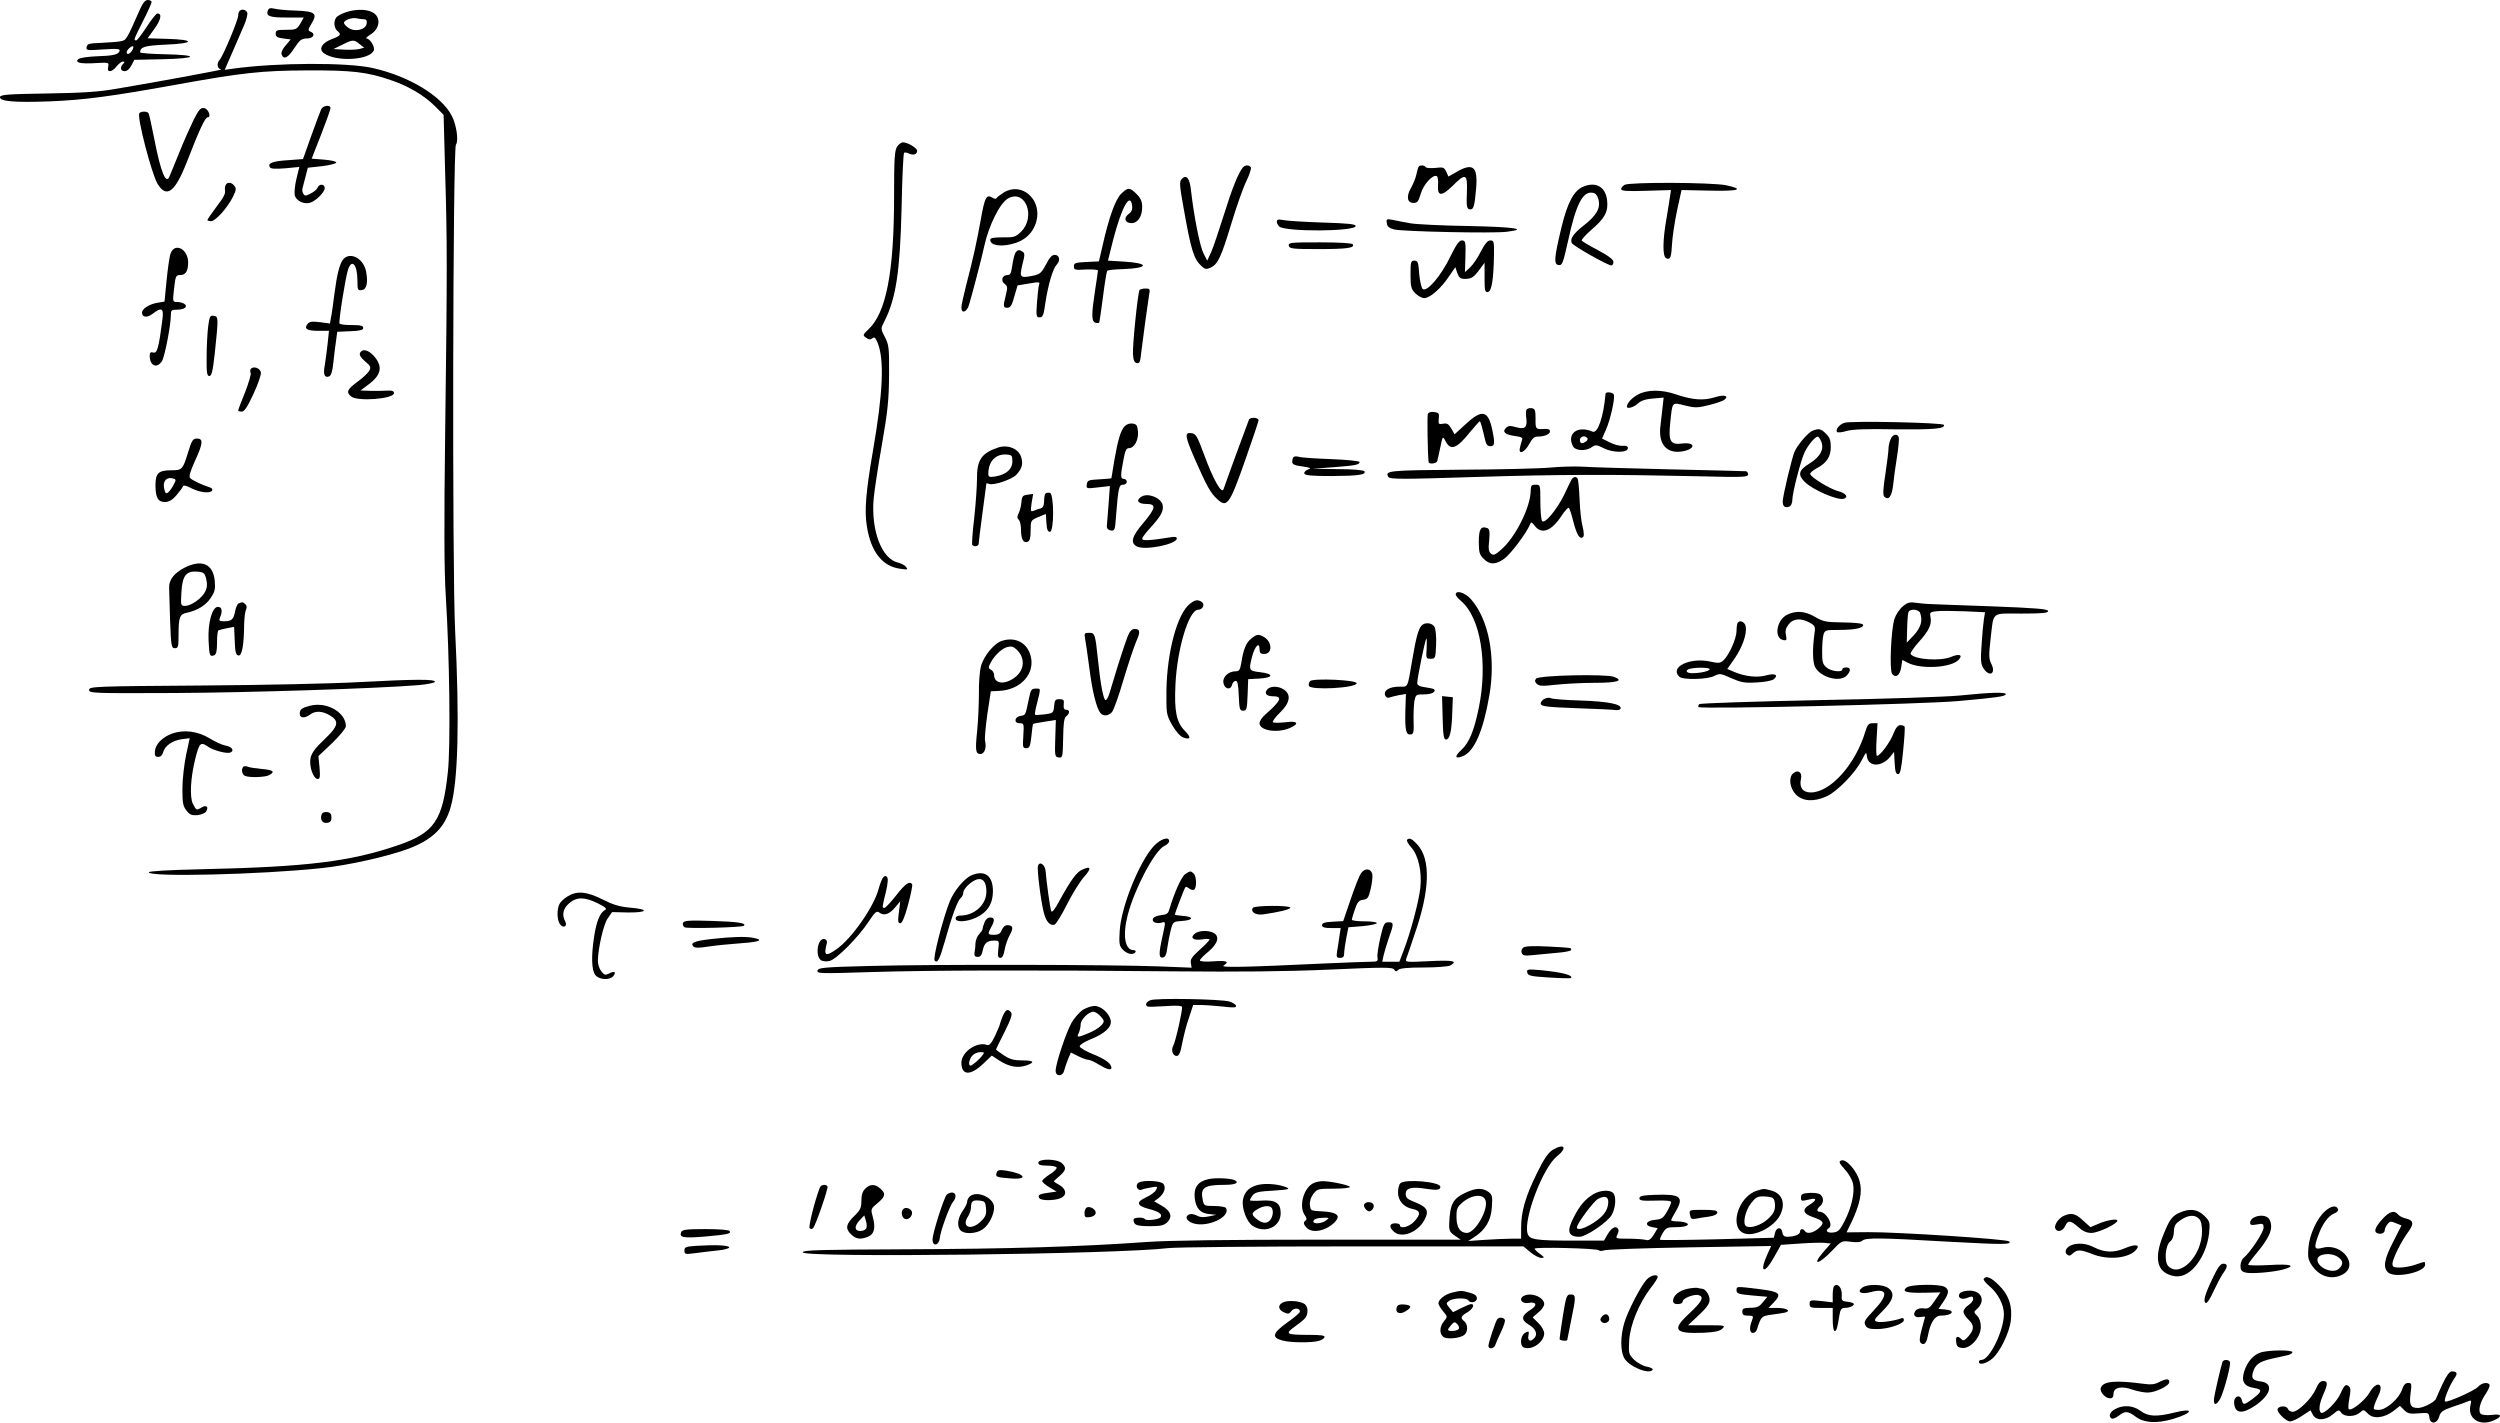 <?xml version="1.0" standalone="no"?>
<!DOCTYPE svg PUBLIC "-//W3C//DTD SVG 20010904//EN"
 "http://www.w3.org/TR/2001/REC-SVG-20010904/DTD/svg10.dtd">
<svg version="1.0" xmlns="http://www.w3.org/2000/svg"
 width="1299.753pt" height="739.601pt" viewBox="0 0 1299.753 739.601"
 preserveAspectRatio="xMidYMid meet">
<g transform="translate(-4.169,770) scale(0.1,-0.1)"
fill="#000000" stroke="none">
<path d="M771 7655 c-74 -168 -72 -164 -105 -170 -17 -3 -62 -6 -101 -8 -60
-2 -70 -5 -73 -21 -4 -18 1 -19 86 -13 77 5 90 3 85 -9 -7 -18 -31 -24 -125
-27 -43 -2 -83 -8 -90 -15 -18 -18 12 -25 92 -20 68 4 69 3 64 -19 -8 -32 19
-30 44 2 11 14 26 25 33 25 10 0 10 -3 1 -12 -18 -18 -14 -38 8 -38 12 0 26
12 35 30 l15 29 145 3 c185 4 196 22 15 26 -71 1 -130 6 -130 10 1 28 23 35
134 40 150 6 154 26 7 30 l-102 3 36 50 c34 47 40 79 15 79 -6 0 -31 -31 -56
-70 -25 -38 -49 -70 -54 -70 -15 0 -14 3 35 100 25 49 45 94 45 100 0 5 -9 10
-20 10 -13 0 -25 -14 -39 -45z m-41 -215 c-11 -20 -30 -28 -30 -12 0 11 22 32
32 32 5 0 4 -9 -2 -20z"/>
<path d="M1434 7645 c-11 -29 12 -37 101 -36 l86 0 -18 -32 c-18 -30 -23 -32
-74 -32 -47 0 -54 -2 -54 -20 0 -16 8 -21 39 -25 l39 -5 -27 -32 c-16 -18 -24
-37 -20 -47 11 -28 33 -17 66 34 28 43 38 50 66 50 34 0 46 25 17 36 -13 5
-12 11 6 41 33 53 20 64 -81 68 -47 1 -97 6 -112 10 -21 5 -29 3 -34 -10z"/>
<path d="M1287 7643 c-4 -3 -7 -14 -7 -24 0 -23 -78 -210 -97 -231 -17 -19
-11 -47 9 -49 14 -1 -328 -64 -542 -100 -96 -17 -180 -22 -365 -25 -198 -3
-241 -6 -243 -18 -5 -23 73 -30 258 -23 178 7 321 26 659 87 343 62 442 73
681 74 230 1 310 -8 432 -50 93 -31 173 -79 229 -134 l47 -47 8 -299 c11 -359
11 -513 0 -1364 -6 -464 -5 -707 3 -834 20 -313 26 -787 11 -921 -27 -252 -70
-315 -261 -380 -246 -84 -469 -112 -1014 -124 -176 -4 -280 -10 -280 -16 0
-26 579 -12 893 21 141 14 353 62 459 102 125 48 188 110 218 217 39 137 46
451 23 915 -16 309 -12 2508 4 2528 15 18 3 103 -21 149 -53 104 -221 206
-410 249 -132 30 -497 29 -728 -3 l-43 -6 41 94 c23 52 50 115 61 141 11 26
18 54 15 63 -7 15 -28 20 -40 8z"/>
<path d="M1836 7635 c-21 -7 -43 -20 -47 -27 -14 -21 -10 -54 6 -68 23 -19 19
-26 -30 -44 -51 -20 -68 -52 -39 -73 64 -46 239 -36 259 15 7 18 -20 62 -38
62 -6 0 3 9 20 20 53 32 57 96 7 118 -33 16 -90 14 -138 -3z m97 -35 c13 0 17
-6 15 -22 -4 -32 -59 -46 -93 -24 -14 9 -25 21 -25 27 0 14 41 29 65 24 11 -3
28 -5 38 -5z m-22 -129 l24 -19 -26 -7 c-14 -3 -50 -5 -80 -3 l-54 3 45 22
c55 28 62 28 91 4z"/>
<path d="M1712 7133 c-5 -10 -28 -73 -52 -139 l-43 -121 -80 -6 c-80 -5 -105
-16 -92 -37 5 -8 29 -9 80 -5 l73 7 -15 -61 c-8 -33 -12 -72 -9 -86 7 -29 48
-49 80 -39 30 9 76 55 76 76 0 22 -28 24 -37 3 -3 -9 -19 -23 -36 -31 -24 -13
-31 -14 -38 -2 -5 7 -7 20 -5 28 2 8 9 36 16 61 l12 47 74 8 c41 5 75 14 74
19 0 6 -28 12 -64 15 l-64 5 49 125 c27 69 49 131 49 138 0 18 -38 14 -48 -5z"/>
<path d="M1049 7078 c-17 -35 -52 -112 -76 -173 -25 -60 -47 -116 -50 -122
-18 -45 -45 20 -78 189 -14 72 -28 135 -31 139 -7 12 -41 11 -48 0 -13 -20 65
-318 95 -367 47 -77 91 -43 153 116 62 160 94 230 107 230 21 0 4 45 -18 48
-18 3 -28 -8 -54 -60z"/>
<path d="M4706 6938 c-13 -19 -16 -61 -16 -260 0 -393 -41 -605 -134 -691 -29
-28 -30 -30 -11 -43 13 -10 22 -11 32 -3 10 9 16 4 27 -22 36 -88 29 -258 -24
-564 -37 -214 -45 -313 -31 -394 21 -131 81 -206 173 -218 39 -6 42 -5 30 10
-7 9 -26 18 -41 22 -85 18 -142 168 -127 334 4 42 23 168 43 281 30 171 36
231 37 360 1 143 -1 158 -22 198 -22 42 -22 43 -3 80 61 120 82 259 90 589 3
155 9 284 13 288 3 4 15 2 25 -3 22 -11 43 -5 43 14 0 14 -49 44 -74 44 -8 0
-22 -10 -30 -22z"/>
<path d="M6502 6828 c-24 -32 -54 -106 -97 -244 -26 -82 -55 -169 -66 -194
l-21 -45 -19 37 c-19 36 -50 194 -65 326 -7 67 -24 87 -49 61 -12 -12 -11 -34
10 -149 39 -221 53 -267 94 -304 17 -16 25 -17 46 -8 38 18 55 53 107 225 27
89 62 190 79 224 17 35 27 67 24 73 -9 14 -31 13 -43 -2z"/>
<path d="M7417 6833 c-3 -5 -8 -23 -12 -42 -4 -18 -16 -48 -27 -67 -26 -44
-21 -79 12 -79 21 0 26 7 38 47 13 48 64 104 84 92 5 -3 8 -25 6 -47 -4 -59
19 -59 76 -3 68 68 78 64 74 -36 -3 -70 0 -83 13 -86 22 -4 27 13 35 108 10
114 -16 136 -102 86 l-42 -24 -11 25 c-11 23 -16 25 -57 20 -24 -2 -47 -1 -50
4 -6 11 -31 12 -37 2z"/>
<path d="M1214 6736 c-3 -7 -4 -17 -3 -22 4 -21 -3 -35 -46 -92 -25 -33 -45
-63 -45 -66 0 -3 9 -6 19 -6 23 0 85 69 114 127 17 35 18 44 7 57 -15 20 -39
21 -46 2z"/>
<path d="M8488 6739 c-10 -5 -18 -16 -18 -22 0 -10 31 -12 129 -9 l130 4 -4
-28 c-2 -16 -11 -69 -19 -119 -21 -117 -21 -201 -1 -208 21 -9 26 5 30 79 2
36 14 113 26 171 l23 105 143 -3 c154 -4 189 7 88 28 -74 15 -502 17 -527 2z"/>
<path d="M8274 6730 c-49 -19 -83 -83 -114 -211 -39 -163 -41 -193 -15 -197
19 -3 23 10 49 125 41 190 76 259 127 251 16 -2 25 -13 31 -35 12 -45 -10 -83
-75 -134 -55 -43 -73 -69 -64 -92 5 -14 187 -117 206 -117 6 0 11 8 11 18 0
12 -25 32 -80 61 -44 23 -82 46 -85 50 -2 5 20 30 50 56 70 60 89 94 82 154
-8 69 -57 98 -123 71z"/>
<path d="M5260 6699 c-19 -12 -36 -25 -38 -30 -2 -4 -12 -3 -22 4 -30 18 -39
1 -60 -119 -21 -115 -37 -190 -76 -340 -13 -51 -24 -101 -24 -113 0 -33 27
-25 39 12 15 49 70 258 80 308 23 106 82 226 125 248 89 48 144 -95 67 -173
-29 -28 -37 -31 -96 -30 -48 0 -65 -3 -65 -13 0 -27 46 -37 107 -23 70 15 116
57 133 120 30 113 -77 207 -170 149z"/>
<path d="M5870 6692 c-30 -30 -64 -126 -96 -269 l-19 -82 -65 -3 c-57 -3 -65
-5 -65 -23 0 -18 5 -20 63 -16 34 1 62 -1 62 -5 0 -5 -7 -52 -15 -104 -19
-124 -19 -159 0 -167 9 -3 18 -3 21 -1 2 3 11 63 20 134 9 71 19 132 22 136 4
4 42 8 85 9 133 5 135 31 2 39 l-83 5 28 112 c45 171 89 248 98 171 2 -18 -4
-31 -19 -41 -27 -20 -19 -47 15 -47 33 0 56 35 56 83 0 29 -7 46 -29 68 -36
36 -45 36 -81 1z"/>
<path d="M6680 6547 c0 -8 6 -19 13 -25 34 -28 397 -26 397 3 0 10 -41 14
-172 18 -95 3 -188 9 -205 13 -26 5 -33 3 -33 -9z"/>
<path d="M7252 6539 c2 -17 12 -25 38 -32 47 -11 514 -21 585 -12 116 14 42
25 -200 30 -137 2 -272 9 -300 14 -27 5 -67 12 -88 17 -37 7 -39 6 -35 -17z"/>
<path d="M7583 6368 c-48 -101 -124 -190 -145 -170 -7 7 -15 43 -18 80 -4 59
-7 67 -25 67 -18 0 -20 -7 -20 -72 0 -62 3 -75 24 -97 14 -14 35 -26 47 -26
30 0 87 50 129 113 l33 48 10 -30 c9 -25 17 -31 39 -31 35 0 47 8 78 50 l25
34 0 -78 c0 -68 2 -77 18 -74 19 4 29 66 31 196 1 66 -1 72 -19 72 -14 0 -28
-17 -49 -57 -16 -32 -41 -69 -56 -83 l-27 -25 2 65 c3 94 2 100 -19 100 -13 0
-29 -23 -58 -82z"/>
<path d="M6742 6423 c3 -16 18 -18 153 -18 150 0 192 6 180 25 -4 6 -71 10
-171 10 -152 0 -165 -1 -162 -17z"/>
<path d="M929 6383 c-6 -15 -15 -78 -21 -139 l-11 -112 -36 -6 c-43 -7 -81
-31 -81 -52 0 -25 28 -27 56 -5 46 36 58 29 50 -31 -19 -147 -27 -176 -47
-171 -14 4 -19 0 -19 -15 0 -54 37 -71 64 -29 14 22 46 186 46 239 0 25 3 28
34 28 38 0 57 17 35 31 -8 5 -24 9 -37 9 -22 0 -23 2 -16 63 8 73 10 77 33 77
28 0 41 21 41 65 0 70 -69 106 -91 48z"/>
<path d="M5322 6388 c-5 -7 -13 -37 -17 -65 -6 -43 -10 -53 -26 -53 -27 0 -36
-30 -14 -46 15 -12 16 -18 6 -58 -15 -60 -14 -66 8 -66 16 0 24 13 36 58 l17
58 59 10 c52 9 59 8 53 -5 -3 -9 -8 -51 -11 -93 -5 -72 -4 -78 14 -78 16 0 21
11 30 78 15 96 39 176 59 197 20 20 14 50 -11 50 -14 0 -28 -15 -45 -50 -23
-43 -31 -50 -65 -58 -71 -14 -74 -11 -58 57 13 49 13 60 2 67 -19 12 -25 11
-37 -3z"/>
<path d="M1827 6353 c-19 -23 -33 -75 -47 -183 -6 -47 -13 -100 -17 -118 l-6
-34 -52 7 c-40 5 -55 3 -64 -9 -21 -25 -3 -36 55 -36 l56 0 -7 -67 c-4 -38
-11 -88 -15 -113 -9 -47 -1 -66 23 -57 10 4 18 28 22 74 4 37 10 88 14 113 l6
45 68 3 c51 2 67 6 67 17 0 12 -14 15 -59 15 -33 0 -62 3 -64 8 -6 9 30 236
44 280 20 60 49 26 49 -58 0 -48 2 -51 23 -48 25 3 33 38 22 96 -12 67 -81
105 -118 65z"/>
<path d="M5966 6192 c-9 -15 -37 -290 -34 -334 2 -31 8 -44 20 -46 13 -2 18 6
21 40 8 69 37 280 43 316 6 29 4 32 -19 32 -14 0 -28 -4 -31 -8z"/>
<path d="M1124 6003 c-4 -32 -8 -103 -8 -158 -1 -83 2 -100 14 -100 12 0 18
25 28 115 20 189 20 195 -5 198 -19 3 -22 -3 -29 -55z"/>
<path d="M1913 5864 c-4 -10 6 -25 27 -43 28 -23 31 -30 22 -48 -7 -12 -34
-38 -62 -58 -53 -39 -60 -54 -33 -76 33 -28 223 -13 223 17 0 11 -10 15 -37
13 -21 -1 -60 -2 -87 -1 l-50 2 40 30 c70 51 78 97 26 153 -29 30 -59 35 -69
11z"/>
<path d="M1345 5781 c-3 -6 -3 -15 0 -21 3 -5 -10 -50 -29 -99 -20 -49 -36
-91 -36 -95 0 -3 8 -6 19 -6 13 0 29 24 60 91 23 49 41 100 39 112 -3 24 -41
36 -53 18z"/>
<path d="M8558 5649 c-32 -17 -58 -45 -58 -63 0 -14 36 -4 57 16 16 15 40 23
78 26 l56 5 -6 -54 c-3 -30 -8 -73 -11 -97 -11 -91 33 -142 113 -129 72 12 71
50 -1 41 -59 -8 -71 12 -61 105 12 115 7 110 76 93 53 -13 66 -13 126 2 36 9
72 21 80 28 26 21 -2 28 -52 12 -58 -18 -116 -13 -201 16 -73 25 -148 25 -196
-1z"/>
<path d="M8389 5653 c-11 -123 -41 -209 -68 -197 -78 34 -136 -11 -101 -77 13
-23 66 -26 97 -4 20 14 25 13 62 -5 47 -25 126 -25 126 0 0 10 -8 14 -27 12
-15 -1 -45 6 -67 18 l-40 20 20 46 c23 51 48 163 41 182 -4 13 -42 17 -43 5z
m-94 -232 c3 -6 -3 -15 -14 -20 -14 -8 -20 -7 -24 3 -9 24 24 38 38 17z"/>
<path d="M7977 5568 c-2 -7 -3 -26 0 -43 6 -47 -7 -59 -53 -46 -31 9 -41 8
-53 -4 -21 -21 -4 -35 48 -42 31 -4 41 -9 36 -20 -3 -8 -8 -26 -11 -40 -10
-40 25 -26 49 20 13 25 26 37 40 37 38 0 67 12 67 27 0 10 -9 14 -27 13 -47
-3 -49 -2 -48 53 0 46 -3 52 -21 55 -12 2 -24 -3 -27 -10z"/>
<path d="M7465 5548 c-4 -10 -1 -210 4 -250 2 -13 41 -9 45 5 2 6 9 39 16 72
12 58 13 59 26 33 27 -53 58 -42 128 45 26 31 49 57 51 57 4 0 14 -37 29 -102
4 -19 13 -28 26 -28 23 0 25 16 9 90 -21 96 -53 103 -136 26 l-59 -54 -17 30
c-14 24 -22 29 -43 25 -23 -4 -25 -2 -22 27 3 27 0 31 -25 34 -16 2 -29 -2
-32 -10z"/>
<path d="M6535 5518 c-3 -7 -32 -87 -66 -178 -33 -91 -63 -173 -66 -183 -9
-29 -54 50 -101 179 -36 97 -43 109 -66 112 -37 5 -34 -15 17 -133 62 -141 81
-176 116 -209 52 -49 65 -30 146 200 39 110 70 204 70 209 0 15 -44 18 -50 3z"/>
<path d="M9631 5502 c-26 -8 -49 -37 -38 -48 4 -4 25 -2 48 5 29 9 106 12 253
9 203 -2 261 3 254 23 -4 12 -481 22 -517 11z"/>
<path d="M5888 5483 c-21 -24 -34 -69 -53 -177 -8 -49 -15 -90 -15 -92 0 -2
-28 -4 -62 -6 -57 -3 -63 -5 -66 -26 -3 -23 -2 -23 58 -16 l62 7 -7 -97 c-4
-54 -8 -105 -9 -114 0 -10 8 -18 21 -20 20 -3 22 2 27 75 12 149 15 163 37
163 10 0 19 7 19 15 0 8 -7 15 -15 15 -18 0 -19 14 -3 96 9 51 15 64 29 64 28
0 51 43 47 87 -3 32 -7 38 -29 41 -15 2 -31 -4 -41 -15z"/>
<path d="M9464 5460 c-21 -8 -72 -67 -91 -105 -13 -25 -63 -234 -63 -263 0
-25 12 -34 34 -26 9 4 16 18 16 34 0 38 45 211 65 251 19 38 54 79 67 79 5 0
13 -12 19 -27 15 -40 -6 -78 -62 -113 -56 -34 -62 -58 -25 -95 42 -42 172 -98
204 -88 26 9 10 29 -31 40 -44 12 -138 70 -144 88 -2 6 13 19 33 30 53 28 74
60 74 112 0 33 -6 50 -25 68 -26 26 -37 29 -71 15z"/>
<path d="M9870 5414 c-6 -14 -10 -35 -10 -47 0 -12 -7 -71 -16 -130 -12 -77
-14 -111 -6 -119 22 -22 39 0 46 59 3 32 12 98 20 147 8 50 12 96 9 103 -8 22
-33 15 -43 -13z"/>
<path d="M1021 5353 c-29 -95 -32 -98 -89 -98 -66 0 -82 -15 -82 -77 0 -65 13
-88 49 -88 20 0 38 10 59 34 16 19 32 40 34 46 3 9 15 7 46 -9 44 -22 97 -28
107 -11 3 6 -2 13 -12 16 -42 13 -94 38 -103 49 -7 8 1 35 25 88 42 91 45 117
11 117 -21 0 -27 -9 -45 -67z m-76 -172 c-7 -15 -20 -33 -28 -40 -13 -10 -16
-7 -22 20 -8 37 12 60 45 52 18 -5 18 -8 5 -32z"/>
<path d="M5230 5373 c-86 -29 -110 -65 -109 -164 0 -35 -6 -125 -14 -199 -9
-74 -13 -138 -11 -142 9 -13 34 -9 34 6 0 8 9 81 20 162 11 82 20 150 20 151
0 1 7 0 14 -3 24 -9 120 24 142 48 30 33 36 57 24 94 -14 42 -70 64 -120 47z
m75 -72 c0 -41 -32 -68 -88 -78 -32 -5 -37 -3 -37 14 0 64 38 104 95 100 27
-2 30 -5 30 -36z"/>
<path d="M6767 5324 c-4 -4 -7 -15 -7 -25 0 -13 12 -19 53 -24 44 -7 49 -9 29
-16 -13 -5 -22 -15 -19 -21 3 -10 40 -13 143 -13 140 1 180 7 169 25 -4 6 -62
11 -138 11 l-132 2 110 8 c116 9 135 13 135 27 0 5 -66 12 -147 15 -82 3 -157
8 -168 12 -11 3 -24 3 -28 -1z"/>
<path d="M8100 5269 c-52 -5 -263 -10 -467 -11 -375 -3 -393 -5 -373 -38 7
-12 78 -12 447 0 452 14 708 14 1161 4 239 -6 262 -5 262 10 0 9 -6 16 -12 16
-7 1 -186 5 -398 10 -212 5 -416 11 -455 14 -38 2 -113 0 -165 -5z"/>
<path d="M8213 5208 c-4 -7 -22 -43 -39 -80 -39 -79 -103 -156 -115 -136 -5 7
-9 52 -9 101 0 86 0 87 -25 87 -21 0 -25 -5 -25 -29 0 -85 -78 -243 -154 -309
-32 -28 -40 -31 -53 -20 -12 10 -14 25 -9 69 4 45 2 58 -9 63 -34 13 -45 -4
-45 -71 0 -55 4 -67 25 -88 31 -32 61 -32 107 0 32 22 117 135 134 178 5 15 9
14 26 -8 35 -45 86 -26 138 53 17 26 34 45 38 42 4 -3 15 -36 24 -74 18 -68
34 -94 51 -77 5 5 3 28 -3 52 -7 24 -14 88 -16 143 -2 54 -7 102 -10 107 -7
13 -21 11 -31 -3z"/>
<path d="M5477 5134 c-4 -4 -7 -22 -7 -40 0 -22 -6 -33 -17 -37 -10 -2 -26 -8
-36 -12 -17 -7 -18 -4 -12 39 l8 48 -29 -4 c-25 -3 -29 -8 -32 -38 -1 -19 -8
-45 -14 -58 -9 -17 -9 -25 0 -34 7 -7 12 -30 12 -52 0 -49 12 -71 34 -63 12 5
16 20 16 59 0 52 1 53 40 70 l39 16 3 -46 c2 -34 7 -47 18 -47 23 0 22 198 0
203 -9 1 -19 0 -23 -4z"/>
<path d="M5978 5119 c-33 -19 -21 -39 22 -39 55 0 52 -20 -15 -100 -59 -69
-68 -102 -33 -121 42 -22 208 11 208 42 0 8 -12 10 -37 5 -100 -16 -143 -19
-143 -7 0 7 20 33 44 59 54 59 69 87 62 118 -9 36 -75 62 -108 43z"/>
<path d="M1000 4748 c-53 -28 -80 -62 -79 -103 0 -16 3 -94 5 -172 5 -133 7
-143 25 -143 17 0 19 8 19 68 0 93 6 109 42 116 54 11 100 39 125 77 22 33 25
47 21 91 -9 87 -68 112 -158 66z m114 -59 c6 -25 5 -44 -5 -64 -17 -35 -73
-75 -105 -75 -23 0 -23 2 -19 73 5 85 25 110 84 105 32 -3 37 -7 45 -39z"/>
<path d="M7610 4609 c0 -6 13 -21 28 -34 100 -84 140 -321 92 -555 -25 -121
-50 -182 -92 -220 -36 -34 -32 -48 10 -31 59 25 105 131 137 316 34 199 -3
394 -96 500 -30 34 -79 49 -79 24z"/>
<path d="M6227 4560 c-65 -52 -118 -250 -121 -450 -1 -123 0 -126 30 -180 20
-34 41 -58 57 -64 39 -14 43 -1 10 33 -45 45 -57 102 -50 244 9 186 70 387
118 387 24 0 37 29 18 41 -21 13 -34 11 -62 -11z"/>
<path d="M1283 4563 c-7 -2 -15 -21 -19 -41 -8 -43 -18 -52 -58 -52 -23 0 -27
3 -21 18 15 34 11 57 -10 57 -30 0 -53 -81 -49 -174 4 -81 6 -86 29 -78 11 5
15 21 15 66 0 33 3 62 8 64 4 2 24 7 44 11 l37 7 3 -73 c2 -58 6 -73 19 -76
19 -3 29 54 30 163 1 33 5 67 10 76 5 10 4 20 -3 27 -13 13 -16 13 -35 5z"/>
<path d="M9934 4547 c-17 -14 -36 -43 -43 -64 -18 -57 -27 -269 -12 -287 19
-23 41 -7 47 35 l6 38 29 -15 c68 -35 226 -26 264 16 23 25 4 33 -39 15 -57
-24 -193 -14 -211 15 -3 5 17 34 44 64 52 58 67 89 59 130 -4 21 -1 25 30 28
19 3 85 2 145 0 l109 -5 -6 -36 c-3 -20 -9 -80 -12 -133 -6 -81 -4 -101 10
-123 31 -47 66 -28 41 23 -13 25 -14 45 -5 123 18 154 0 139 161 139 109 0
139 3 139 13 0 11 -63 16 -302 25 -167 6 -312 11 -323 12 -11 0 -38 3 -61 6
-34 5 -45 2 -70 -19z m90 -33 c15 -40 5 -75 -31 -115 l-38 -40 2 75 c1 42 4
80 8 86 10 16 52 12 59 -6z"/>
<path d="M9333 4504 c-56 -28 -70 -123 -19 -132 16 -3 18 0 13 26 -5 22 -1 37
14 56 24 31 63 34 109 9 30 -17 31 -20 24 -67 -10 -75 -8 -141 5 -165 29 -54
130 -80 164 -43 23 25 21 42 -3 42 -11 0 -20 -4 -20 -10 0 -17 -57 -11 -81 9
-21 17 -24 28 -24 83 0 34 3 74 7 88 7 24 11 25 80 25 82 0 131 10 126 27 -3
7 -40 11 -103 12 -90 1 -105 4 -147 29 -52 30 -98 34 -145 11z"/>
<path d="M9077 4464 c-4 -4 -7 -24 -7 -44 0 -39 -39 -127 -69 -154 -15 -14
-26 -15 -65 -6 -107 24 -215 -27 -164 -78 18 -18 147 -15 183 4 27 14 33 13
88 -12 50 -22 70 -26 132 -22 42 2 79 9 89 17 26 22 5 32 -39 20 -45 -13 -106
-7 -163 16 l-40 17 37 53 c40 58 65 126 59 166 -3 23 -27 37 -41 23z m-147
-243 c0 -10 -48 -21 -91 -21 -32 0 -39 16 -11 23 31 8 102 7 102 -2z"/>
<path d="M7431 4446 c-16 -19 -28 -65 -46 -171 -27 -158 -21 -145 -69 -145
-50 0 -82 -19 -73 -45 4 -9 13 -15 21 -12 8 3 31 9 51 13 l36 6 -3 -94 c-2
-98 4 -121 30 -116 13 2 15 16 13 69 -1 37 1 83 4 103 7 35 9 36 51 36 39 0
64 13 51 27 -3 2 -24 7 -46 10 -30 4 -41 10 -41 23 0 24 41 224 47 230 3 3 3
-20 2 -50 -4 -53 -3 -55 21 -55 24 0 25 3 28 72 2 40 -2 82 -8 93 -12 23 -52
27 -69 6z"/>
<path d="M5905 4393 c-8 -20 -31 -88 -51 -152 -19 -64 -40 -131 -45 -148 -6
-18 -14 -33 -19 -33 -11 0 -27 82 -40 210 -14 135 -16 140 -47 140 -23 0 -25
-3 -20 -29 3 -16 13 -84 22 -152 15 -121 37 -211 58 -236 14 -18 41 -16 60 5
8 9 36 85 60 169 25 83 55 173 66 198 23 51 20 65 -9 65 -13 0 -25 -12 -35
-37z"/>
<path d="M6547 4380 c-27 -21 -41 -56 -52 -127 -6 -36 -11 -43 -29 -43 -36 0
-68 -28 -64 -58 4 -34 37 -43 45 -13 3 12 11 21 19 21 10 0 14 -21 16 -77 3
-70 5 -78 23 -78 18 0 20 8 23 82 l3 82 56 3 c75 4 80 24 8 33 -61 7 -62 9
-44 80 14 55 39 81 39 41 0 -21 5 -26 24 -26 45 0 43 65 -4 90 -26 14 -34 13
-63 -10z"/>
<path d="M5253 4369 c-42 -12 -98 -80 -112 -135 -6 -24 -11 -88 -10 -142 0
-53 -4 -140 -9 -192 -11 -104 -8 -120 18 -120 20 0 32 34 23 68 -3 12 3 75 12
140 l18 118 43 2 c112 5 189 90 164 182 -18 68 -78 100 -147 79z m77 -49 c45
-45 37 -110 -19 -147 -52 -35 -101 -26 -101 19 0 9 -7 21 -16 26 -15 8 -15 12
-1 38 16 32 53 68 77 77 27 10 40 7 60 -13z"/>
<path d="M8028 4172 c-8 -10 -7 -17 3 -27 12 -12 29 -13 99 -5 47 5 138 10
202 10 118 0 154 11 101 31 -42 16 -391 8 -405 -9z"/>
<path d="M1915 4154 c-137 -8 -511 -16 -830 -18 -556 -4 -580 -5 -580 -23 0
-17 18 -18 440 -16 393 2 1049 23 1273 41 45 4 83 12 85 17 3 15 -104 14 -388
-1z"/>
<path d="M6853 4159 c-6 -6 -9 -18 -6 -25 9 -24 248 -11 248 14 0 17 -226 27
-242 11z"/>
<path d="M6630 4115 c-17 -20 -4 -35 31 -35 50 0 41 -23 -39 -93 -18 -15 -32
-36 -32 -47 0 -38 90 -53 155 -26 55 23 45 40 -20 31 -30 -3 -59 -4 -65 0 -5
3 11 25 35 49 53 50 61 94 23 120 -28 20 -72 21 -88 1z"/>
<path d="M5390 4063 c-17 -82 -16 -81 -42 -85 -32 -4 -37 -38 -6 -38 23 0 24
-2 20 -65 -4 -59 -3 -65 15 -65 17 0 21 9 27 62 3 34 7 63 9 64 1 2 29 7 61
12 l57 9 -3 -96 c-3 -91 -2 -96 18 -99 20 -3 21 2 23 100 1 77 5 106 16 114
20 15 19 34 0 34 -11 0 -15 8 -13 28 3 23 -1 27 -22 27 -22 0 -25 -5 -28 -36
-3 -35 -5 -37 -49 -43 -26 -3 -48 -4 -50 -2 -2 2 1 23 7 47 24 95 24 89 -3 89
-23 0 -27 -6 -37 -57z"/>
<path d="M10230 4084 c-69 -7 -399 -18 -735 -24 -335 -7 -614 -16 -619 -21 -5
-5 -7 -12 -3 -15 11 -12 1172 15 1347 31 205 18 250 25 250 36 0 12 -84 9
-240 -7z"/>
<path d="M7542 3968 c2 -90 6 -113 17 -113 20 0 30 42 33 139 l3 81 -28 3 -28
3 3 -113z"/>
<path d="M8072 4067 c-13 -6 -21 -18 -20 -26 3 -14 31 -17 188 -23 102 -3 194
-8 204 -10 10 -1 21 2 23 8 8 23 -64 37 -207 42 -80 2 -149 8 -155 12 -5 4
-20 3 -33 -3z"/>
<path d="M1654 4031 c-43 -11 -54 -19 -54 -42 0 -23 26 -25 54 -4 27 21 65 19
104 -5 49 -30 43 -56 -32 -126 -47 -45 -65 -70 -70 -97 -8 -42 15 -107 38
-107 11 0 13 12 9 59 l-6 60 72 68 c39 38 71 77 71 87 0 72 -98 129 -186 107z"/>
<path d="M9740 3898 c-51 -172 -182 -318 -284 -318 -42 0 -61 26 -51 71 8 33
-15 50 -40 29 -26 -21 -19 -78 14 -111 36 -36 93 -39 160 -9 54 25 148 121
181 186 24 46 25 47 28 21 7 -56 78 -56 122 0 l19 24 3 -58 c2 -43 7 -58 18
-58 11 0 17 26 26 120 7 66 10 123 8 127 -3 5 -13 8 -23 8 -12 0 -24 -15 -36
-46 -17 -44 -69 -114 -85 -114 -4 0 -5 38 -2 85 l5 85 -25 0 c-21 0 -27 -7
-38 -42z"/>
<path d="M936 3886 c-51 -19 -86 -55 -89 -92 -2 -23 2 -29 18 -29 12 0 21 9
25 24 8 33 48 61 97 68 l41 5 -19 -88 c-10 -49 -19 -128 -19 -175 0 -73 3 -90
21 -113 17 -22 28 -26 57 -24 19 2 40 10 46 20 14 23 0 35 -24 20 -27 -16 -27
-16 -45 18 -18 34 -13 136 12 235 20 81 28 90 63 65 29 -21 97 -39 118 -33 24
9 11 30 -21 36 -18 3 -56 20 -85 38 -62 38 -135 47 -196 25z"/>
<path d="M1307 3714 c-13 -13 -7 -42 9 -48 25 -10 104 -7 125 4 33 18 21 27
-38 32 -32 3 -65 8 -74 12 -8 4 -18 3 -22 0z"/>
<path d="M1714 3466 c-10 -26 4 -48 28 -44 17 2 23 10 23 28 0 18 -6 26 -23
28 -13 2 -25 -3 -28 -12z"/>
<path d="M6041 3302 c-75 -80 -171 -317 -178 -442 -4 -66 -2 -78 16 -97 23
-24 55 -30 66 -13 3 6 -1 10 -9 10 -46 0 -59 76 -31 184 36 138 141 335 190
358 14 6 25 17 25 25 0 26 -44 12 -79 -25z"/>
<path d="M7357 3334 c-4 -4 6 -22 22 -40 37 -41 56 -126 47 -210 -7 -67 -51
-234 -87 -326 l-22 -58 -44 0 -45 0 7 33 c4 17 16 57 26 87 28 78 28 85 0 85
-22 0 -26 -8 -43 -80 -10 -44 -17 -90 -15 -102 4 -20 0 -23 -32 -23 -20 0
-128 -4 -241 -9 -421 -20 -546 -22 -527 -11 33 21 17 27 -53 22 -40 -3 -70 -1
-70 5 0 5 20 26 45 46 49 42 59 79 26 97 -27 14 -74 13 -96 -3 -29 -22 -10
-38 36 -31 21 4 39 3 39 -1 0 -4 -23 -28 -51 -53 -40 -36 -50 -50 -46 -69 l4
-24 -176 7 c-241 9 -1166 11 -1496 2 -242 -6 -270 -9 -273 -24 -4 -16 15 -16
270 -8 306 10 867 11 1583 4 333 -3 581 -1 808 9 284 13 330 13 337 0 7 -11
12 -11 22 -1 8 8 49 12 131 12 65 0 127 5 138 10 43 24 16 29 -108 23 -121 -6
-126 -6 -120 13 4 10 23 66 42 123 82 233 86 394 15 471 -28 30 -41 36 -53 24z"/>
<path d="M5438 3198 c-6 -16 16 -190 31 -245 12 -46 33 -68 56 -60 8 4 37 51
65 107 28 55 67 118 87 140 40 45 38 59 -6 40 -31 -12 -61 -53 -124 -168 -22
-41 -36 -58 -40 -49 -6 17 -25 152 -29 207 -3 35 -31 55 -40 28z"/>
<path d="M7117 3159 c-8 -11 -32 -71 -53 -134 l-39 -114 -55 -3 c-41 -2 -55
-7 -55 -18 0 -11 12 -15 48 -15 l49 0 -7 -45 c-3 -25 -9 -60 -12 -77 -4 -29
-2 -33 16 -33 15 0 21 6 21 23 0 13 5 49 11 80 l11 56 74 6 c41 4 74 11 74 16
0 5 -29 9 -65 9 -36 0 -65 4 -65 8 0 5 7 29 16 55 13 37 20 46 42 49 24 3 29
10 40 57 7 30 11 65 8 78 -8 29 -40 31 -59 2z"/>
<path d="M6203 3155 c-19 -13 -56 -96 -81 -180 -7 -25 -14 -30 -44 -33 -21 -2
-39 -10 -42 -18 -7 -17 16 -28 44 -21 23 6 23 10 5 -73 -20 -90 -19 -112 3
-108 12 2 19 17 23 53 4 28 12 69 18 92 11 41 13 42 59 45 59 4 62 22 5 26
-24 2 -43 5 -43 7 0 8 50 139 55 143 3 3 11 -1 19 -7 8 -7 20 -10 26 -6 14 9
13 68 -2 83 -15 15 -19 15 -45 -3z"/>
<path d="M5094 3150 c-37 -15 -91 -79 -114 -135 -35 -87 -90 -299 -79 -309 15
-16 25 3 54 104 36 129 65 207 81 221 8 6 14 19 14 29 0 10 14 30 31 44 54 45
89 30 89 -40 0 -67 -62 -124 -135 -124 -16 0 -25 -6 -25 -15 0 -21 55 -19 106
4 59 27 88 73 88 137 0 81 -41 112 -110 84z"/>
<path d="M4633 3138 c-6 -7 -16 -33 -23 -58 -24 -94 -140 -259 -218 -314 -60
-42 -69 -36 -51 33 2 8 -4 17 -13 19 -36 7 -50 -90 -17 -111 9 -5 29 -7 44 -3
36 9 148 122 201 202 36 54 43 60 58 49 24 -18 52 -8 82 28 l26 31 -7 -57 c-6
-46 -5 -57 7 -57 10 0 23 31 41 97 14 53 24 101 21 105 -12 20 -36 4 -83 -57
-28 -36 -56 -65 -61 -65 -13 0 -13 0 7 81 11 47 13 73 6 80 -7 7 -13 6 -20 -3z"/>
<path d="M2993 3040 c-17 -10 -37 -28 -42 -39 -15 -27 -14 -84 2 -106 18 -24
41 -11 27 15 -18 34 -11 67 21 94 39 34 80 33 148 0 43 -22 50 -29 37 -36 -25
-14 -43 -57 -55 -135 -16 -102 -14 -174 5 -201 18 -26 75 -30 94 -7 18 21 6
29 -21 14 -20 -10 -25 -9 -41 11 -10 12 -18 36 -18 54 1 66 29 189 51 221 l23
33 83 -2 c103 -1 111 17 11 25 -56 5 -89 15 -144 43 -82 41 -132 46 -181 16z"/>
<path d="M6555 2980 c-13 -21 15 -39 53 -34 84 12 142 26 142 35 0 13 -187 12
-195 -1z"/>
<path d="M5160 2904 c-6 -14 -10 -29 -10 -34 0 -5 -8 -16 -17 -26 -10 -10 -19
-31 -20 -48 0 -17 -3 -40 -5 -51 -2 -14 3 -20 17 -20 14 0 21 9 26 34 8 38 23
51 60 51 26 0 26 -2 21 -45 -4 -36 -2 -45 11 -45 10 0 17 14 22 43 4 23 16 57
26 75 21 37 18 52 -12 52 -12 0 -23 -10 -29 -25 -7 -19 -17 -25 -40 -25 -34 0
-35 4 -15 40 20 35 18 50 -5 50 -13 0 -24 -10 -30 -26z"/>
<path d="M3593 2902 c-3 -8 0 -18 8 -23 13 -8 298 -1 308 8 16 14 -34 21 -163
25 -121 4 -149 2 -153 -10z"/>
<path d="M3740 2818 c-88 -10 -112 -20 -93 -39 8 -8 30 -8 79 0 38 6 113 13
167 17 99 7 122 17 66 28 -40 8 -111 6 -219 -6z"/>
<path d="M7962 2774 c-9 -7 -13 -18 -9 -28 5 -14 16 -16 54 -12 27 3 83 8 126
12 42 3 77 10 77 15 0 12 10 11 -119 18 -77 4 -119 2 -129 -5z"/>
<path d="M7982 2644 c3 -17 17 -20 112 -26 61 -4 112 -5 115 -3 14 15 -46 30
-156 41 -70 6 -75 5 -71 -12z"/>
<path d="M6023 2500 c-23 -9 -30 -25 -15 -33 4 -2 45 -1 91 2 56 4 85 3 88 -4
4 -13 -33 -180 -46 -203 -12 -21 -2 -52 18 -52 12 0 20 16 29 66 7 36 22 96
35 132 l22 67 40 0 c22 0 73 -4 114 -8 57 -7 72 -6 69 4 -2 7 -18 17 -34 22
-42 13 -385 19 -411 7z"/>
<path d="M5673 2451 c-17 -11 -44 -41 -59 -66 -29 -50 -84 -215 -84 -252 0
-31 36 -31 44 0 3 13 12 39 20 59 l15 36 38 -19 c20 -10 44 -19 53 -19 8 0 33
-11 55 -25 41 -25 65 -31 65 -17 0 22 -31 45 -95 71 -38 15 -70 34 -70 41 0 8
25 24 55 36 78 31 114 66 106 101 -9 37 -50 73 -84 73 -15 0 -41 -9 -59 -19z
m87 -31 c11 -11 20 -24 20 -29 0 -17 -33 -43 -78 -62 -56 -24 -65 -24 -52 0 5
11 10 31 10 45 0 25 41 66 66 66 8 0 23 -9 34 -20z"/>
<path d="M5254 2415 c-7 -19 -14 -37 -14 -40 0 -4 -11 -30 -25 -60 -18 -38
-30 -52 -41 -48 -52 20 -134 -36 -134 -92 0 -68 48 -69 116 -3 l42 40 38 -25
c51 -33 95 -41 139 -27 51 17 43 27 -20 27 -42 0 -64 6 -95 27 -22 14 -40 28
-40 30 0 2 20 43 45 92 33 66 41 91 33 101 -17 21 -28 15 -44 -22z m-105 -202
c-17 -23 -52 -52 -61 -53 -14 0 -8 33 9 52 9 10 27 18 41 18 22 0 23 -2 11
-17z"/>
<path d="M8113 1721 c-23 -15 -45 -47 -82 -123 -58 -118 -81 -197 -81 -280 l0
-58 -52 0 c-29 0 -91 -3 -138 -6 l-85 -6 31 20 c58 37 88 87 92 157 4 56 2 64
-19 79 -30 21 -64 20 -114 -3 -70 -32 -85 -59 -89 -165 -1 -34 4 -43 29 -60
l31 -21 -731 0 c-474 0 -790 -4 -900 -12 -347 -25 -724 -36 -1250 -38 -455 -2
-540 -4 -540 -16 0 -29 1638 -10 1900 22 47 5 446 9 964 9 l883 0 36 -30 c20
-17 46 -30 57 -30 18 1 17 3 -7 21 -16 11 -28 24 -28 27 0 10 324 2 334 -8 5
-5 16 -5 25 -1 9 5 208 12 443 16 l428 7 -20 -44 c-43 -95 -16 -106 35 -14
l36 64 102 7 c56 4 114 5 129 3 l28 -3 -41 -47 c-59 -69 -22 -63 45 7 52 55
53 55 99 49 31 -4 52 -3 61 6 20 16 95 15 455 -6 275 -15 326 -15 308 2 -12
12 -583 49 -733 48 l-112 -1 29 60 c41 88 54 152 39 205 -14 55 -70 118 -95
109 -15 -6 -13 -12 18 -47 21 -22 39 -55 43 -76 9 -47 -9 -124 -45 -194 -24
-47 -33 -55 -60 -58 -30 -3 -42 10 -21 23 26 16 -14 85 -48 85 -17 0 -15 15 3
30 19 16 19 44 1 59 -8 7 -34 11 -58 9 -35 -2 -43 -7 -43 -23 0 -21 2 -21 48
-10 36 9 34 -6 -4 -29 -39 -23 -34 -46 16 -63 59 -20 65 -30 32 -59 -29 -25
-61 -31 -72 -14 -9 15 -25 12 -25 -4 0 -14 -29 -26 -67 -26 -15 0 -23 7 -25
23 -4 30 -31 28 -38 -3 l-6 -25 -293 -8 c-162 -4 -296 -5 -298 -3 -3 3 3 18
13 35 17 28 23 31 71 31 52 0 77 13 47 24 -9 3 -29 6 -45 6 -16 0 -29 3 -29 6
0 3 11 25 25 48 43 74 23 89 -110 84 -63 -2 -80 -6 -80 -18 0 -12 14 -14 83
-12 55 2 82 -1 82 -8 0 -6 -10 -29 -22 -50 -20 -34 -28 -39 -63 -42 -47 -4
-56 -30 -13 -38 l28 -5 -20 -34 c-17 -26 -26 -32 -43 -27 -12 3 -53 6 -90 6
-65 0 -67 1 -57 20 6 11 8 25 5 30 -12 19 -33 9 -54 -25 l-20 -35 -158 0
c-203 0 -231 5 -240 39 -20 78 81 341 152 398 58 46 41 72 -22 34z m-348 -262
c16 -48 -54 -169 -97 -169 -34 0 -53 27 -54 79 -1 42 3 54 25 74 48 45 114 54
126 16z"/>
<path d="M5440 1655 c0 -11 12 -15 44 -15 25 0 48 -4 51 -10 3 -5 -12 -21 -35
-35 -22 -14 -40 -30 -40 -35 0 -6 17 -21 38 -33 l37 -22 -42 -6 c-47 -6 -58
-12 -48 -28 8 -14 75 -14 109 -1 34 13 34 45 -1 67 -16 9 -30 18 -32 20 -2 1
11 14 28 28 36 31 38 45 13 68 -25 23 -122 24 -122 2z"/>
<path d="M5224 1605 c-9 -23 -3 -26 64 -31 102 -10 89 23 -16 40 -33 5 -44 3
-48 -9z"/>
<path d="M6326 1570 c-55 -11 -79 -43 -73 -98 6 -54 29 -80 76 -84 l36 -4 -38
-8 c-27 -6 -46 -5 -62 4 -13 7 -31 10 -39 7 -27 -11 -17 -35 19 -47 74 -24
198 34 170 80 -3 5 -30 10 -60 10 -51 0 -54 1 -60 30 -14 65 6 80 113 80 55 0
77 10 55 23 -17 11 -100 15 -137 7z"/>
<path d="M5961 1551 c-20 -13 -6 -45 17 -36 9 4 32 9 51 12 31 6 32 4 23 -14
-6 -11 -29 -28 -52 -38 -53 -24 -49 -44 13 -60 52 -13 73 -27 63 -43 -7 -12
-76 -21 -82 -10 -7 10 -51 10 -58 0 -2 -4 -1 -14 4 -22 7 -11 29 -15 79 -15
59 0 74 4 92 21 28 29 18 58 -30 86 l-39 22 24 18 c29 23 39 55 24 73 -14 17
-106 21 -129 6z"/>
<path d="M6873 1550 c-52 -21 -81 -120 -48 -167 10 -14 12 -24 5 -28 -14 -9
-12 -21 6 -39 30 -31 105 -14 148 33 29 32 7 49 -67 53 -61 3 -62 3 -65 34 -2
19 5 40 18 57 20 26 26 27 106 27 46 0 84 4 84 9 0 9 -109 32 -146 30 -10 0
-29 -4 -41 -9z m63 -195 c-22 -17 -66 -20 -66 -6 0 13 19 19 55 20 29 0 29 0
11 -14z"/>
<path d="M7322 1548 c-7 -7 -12 -28 -12 -48 0 -43 30 -77 78 -86 40 -8 41 -28
5 -66 -26 -27 -73 -39 -73 -18 0 6 -11 10 -25 10 -30 0 -33 -20 -7 -43 40 -37
123 -5 158 58 28 52 18 69 -58 99 -30 12 -38 20 -38 39 0 31 33 39 109 26 54
-8 71 -6 71 11 0 26 -184 42 -208 18z"/>
<path d="M6588 1541 c-49 -10 -76 -35 -84 -78 -8 -43 19 -116 50 -136 65 -43
146 -6 146 66 0 53 -27 70 -100 65 -33 -2 -60 -1 -60 2 0 3 6 15 14 25 12 16
31 21 108 25 78 5 89 8 68 17 -38 16 -100 22 -142 14z m68 -126 c10 -25 -5
-63 -27 -70 -14 -5 -30 0 -47 12 -36 27 -36 36 -5 55 35 22 72 23 79 3z"/>
<path d="M4304 1526 c-27 -71 -60 -203 -53 -211 6 -6 12 -6 18 0 14 15 80 208
75 217 -8 13 -34 9 -40 -6z"/>
<path d="M4540 1520 c-14 -14 -20 -33 -20 -63 0 -36 -6 -49 -34 -76 -46 -44
-51 -67 -21 -97 26 -26 49 -30 89 -14 32 12 41 45 26 101 -12 43 -12 44 24 74
42 35 44 50 14 76 -27 24 -53 24 -78 -1z m6 -205 c-3 -8 -17 -15 -31 -15 -32
0 -33 25 -3 57 l23 24 8 -26 c5 -14 6 -32 3 -40z"/>
<path d="M9177 1510 c-102 -31 -149 -202 -61 -224 53 -14 149 37 179 94 32 61
14 114 -43 130 -42 11 -37 11 -75 0z m77 -36 c10 -4 16 -18 16 -41 0 -28 -8
-43 -35 -69 -35 -33 -93 -53 -115 -39 -20 12 -5 80 25 119 22 29 34 36 60 36
19 0 40 -3 49 -6z"/>
<path d="M8325 1491 c-41 -25 -69 -57 -99 -115 -41 -77 -33 -106 28 -106 33 0
143 74 166 112 22 37 26 98 8 116 -18 18 -69 14 -103 -7z m78 -45 c-3 -41 -27
-72 -81 -106 -46 -29 -82 -38 -82 -21 0 19 87 136 110 148 37 19 55 12 53 -21z"/>
<path d="M4963 1488 c-16 -21 -73 -201 -73 -231 0 -41 34 -33 38 8 4 38 51
165 68 186 20 23 17 49 -5 49 -10 0 -23 -6 -28 -12z"/>
<path d="M5082 1478 c-7 -7 -12 -18 -12 -26 0 -8 -9 -26 -19 -41 -27 -37 -35
-75 -21 -100 15 -30 87 -29 125 1 30 23 55 74 55 111 0 51 -92 91 -128 55z
m86 -61 c3 -30 -2 -43 -27 -67 -50 -50 -103 -30 -67 25 9 13 16 35 16 48 0 32
9 39 45 35 27 -3 30 -7 33 -41z"/>
<path d="M7134 1439 c-3 -6 1 -18 9 -27 13 -12 19 -13 31 -3 8 7 12 19 9 27
-6 17 -39 19 -49 3z"/>
<path d="M5693 1423 c-7 -3 -13 -16 -13 -29 0 -22 4 -25 27 -22 16 2 29 10 31
20 4 18 -26 38 -45 31z"/>
<path d="M12132 1405 c-43 -36 -83 -122 -89 -192 -4 -50 -1 -63 19 -93 39 -57
102 -76 157 -47 90 45 1 167 -101 140 -45 -12 -48 -3 -23 66 20 57 52 100 82
112 14 5 23 15 20 22 -7 22 -34 19 -65 -8z m66 -241 c26 -18 28 -37 5 -59 -30
-31 -113 3 -113 46 0 31 70 40 108 13z"/>
<path d="M4737 1413 c-13 -12 -7 -44 9 -50 23 -9 48 25 33 44 -12 14 -32 17
-42 6z"/>
<path d="M8828 1384 c4 -21 9 -24 31 -20 14 3 45 8 69 11 26 4 42 12 42 21 0
11 -17 14 -74 14 -73 0 -73 0 -68 -26z"/>
<path d="M11375 1396 c-41 -18 -54 -36 -87 -118 -44 -110 -35 -178 28 -204 47
-20 87 -10 128 30 44 45 75 114 83 186 5 56 4 60 -25 89 -34 34 -75 40 -127
17z m99 -32 c11 -10 16 -33 16 -67 -1 -126 -114 -242 -175 -180 -23 22 -16
110 10 129 11 8 18 27 19 51 1 31 7 41 35 60 40 27 73 29 95 7z"/>
<path d="M12426 1360 c-37 -42 -45 -65 -23 -72 17 -7 37 2 37 16 0 7 6 21 14
31 12 16 17 17 43 6 l30 -12 -43 -85 c-47 -91 -54 -133 -27 -159 33 -33 193 0
193 40 0 18 2 18 -50 0 -23 -8 -60 -15 -81 -15 -33 0 -39 3 -39 20 0 24 48
121 84 168 29 40 25 58 -14 67 -16 3 -34 13 -41 21 -20 24 -45 16 -83 -26z"/>
<path d="M10774 1380 c-28 -11 -54 -48 -47 -66 8 -23 39 -16 51 11 15 32 27
32 69 -5 23 -21 44 -30 68 -30 35 0 135 47 135 64 0 12 -58 2 -102 -18 l-38
-16 -39 35 c-39 36 -59 41 -97 25z"/>
<path d="M11758 1369 c-10 -5 -18 -17 -18 -26 0 -12 7 -14 35 -9 32 6 35 5 35
-17 0 -24 -69 -128 -103 -156 -9 -7 -17 -26 -17 -42 0 -22 6 -30 26 -35 31 -8
144 2 197 16 70 20 40 30 -73 23 -60 -3 -110 -3 -110 2 0 4 17 28 39 54 77 92
94 137 71 182 -12 21 -53 25 -82 8z"/>
<path d="M3583 1294 c-11 -28 11 -32 122 -23 123 11 139 15 130 29 -4 6 -56
10 -126 10 -99 0 -121 -3 -126 -16z"/>
<path d="M10826 1231 c-36 -7 -56 -35 -39 -52 10 -10 17 -9 31 4 24 22 40 21
102 -3 83 -33 191 -22 228 23 23 27 -6 30 -60 7 -55 -24 -105 -22 -157 4 -37
19 -71 24 -105 17z"/>
<path d="M3663 1223 c-56 -4 -63 -6 -63 -25 0 -19 4 -20 58 -13 31 4 84 11
117 14 33 3 59 11 58 16 -3 11 -70 14 -170 8z"/>
<path d="M11546 1056 c-42 -87 -51 -122 -37 -130 6 -4 23 20 40 59 17 36 39
78 50 94 26 36 26 51 1 51 -14 0 -28 -19 -54 -74z"/>
<path d="M8603 1048 c-31 -34 -99 -165 -117 -227 -20 -68 -20 -143 -1 -180 23
-45 132 -90 149 -62 3 5 -11 12 -31 16 -20 3 -49 20 -66 36 -28 29 -29 33 -25
102 6 82 50 189 111 270 21 26 37 52 37 57 0 18 -36 10 -57 -12z"/>
<path d="M10355 1051 c-3 -5 11 -22 30 -38 44 -37 75 -96 75 -145 0 -85 -74
-238 -116 -238 -8 0 -14 -4 -14 -10 0 -19 38 -10 69 16 40 33 90 136 97 199 9
74 -10 132 -61 182 -41 42 -68 53 -80 34z"/>
<path d="M9577 1013 c-4 -3 -7 -24 -7 -45 l0 -39 -60 7 c-57 6 -60 5 -60 -15
0 -19 5 -21 60 -21 l60 0 0 -60 c0 -33 4 -60 10 -60 10 0 14 14 25 83 4 27 11
37 25 37 25 0 50 10 50 20 0 5 -15 10 -32 12 -30 3 -33 6 -31 32 3 40 -21 69
-40 49z"/>
<path d="M9724 1006 c-31 -23 -7 -37 42 -24 89 24 96 -12 19 -93 -48 -51 -55
-61 -45 -79 8 -16 21 -20 59 -20 60 0 141 27 141 47 0 10 -6 13 -17 8 -36 -13
-107 -23 -125 -16 -16 6 -11 13 32 56 57 56 65 93 28 119 -28 20 -108 21 -134
2z"/>
<path d="M9955 1007 c-29 -22 -2 -30 91 -28 l84 2 -30 -44 c-25 -37 -33 -43
-58 -39 -17 2 -33 -2 -41 -12 -17 -21 -4 -39 25 -33 13 2 24 3 24 0 0 -2 -8
-30 -17 -63 -12 -44 -13 -64 -6 -71 17 -17 30 -3 38 37 12 67 36 104 66 104
61 0 81 27 24 32 l-35 3 25 37 c30 44 32 64 6 78 -29 15 -173 13 -196 -3z"/>
<path d="M8818 1000 c-44 -8 -78 -35 -78 -62 0 -13 7 -18 25 -18 15 0 25 6 25
14 0 17 64 41 85 32 27 -10 15 -33 -50 -94 -94 -87 -78 -107 75 -101 59 3 84
9 97 22 16 16 12 17 -81 17 l-98 0 56 53 c41 38 56 60 56 79 0 26 -22 58 -40
58 -5 0 -14 2 -22 4 -7 2 -30 0 -50 -4z"/>
<path d="M9070 991 c0 -16 11 -20 80 -26 l80 -7 -23 -28 c-18 -23 -30 -29 -64
-29 -36 -1 -43 -4 -43 -21 0 -16 7 -20 30 -20 28 0 29 -2 20 -26 -15 -37 -12
-64 5 -64 9 0 18 8 21 18 22 69 24 70 77 77 29 4 60 9 70 11 32 9 7 24 -40 24
l-47 0 28 29 c43 45 31 56 -77 69 -121 15 -117 15 -117 -7z"/>
<path d="M7592 980 c-36 -8 -72 -36 -72 -56 0 -7 11 -25 24 -41 24 -28 24 -29
5 -52 -23 -28 -25 -64 -4 -81 18 -15 88 -8 110 10 19 16 19 54 0 70 -22 18
-19 27 15 47 29 17 41 43 20 43 -6 0 -29 -10 -52 -21 l-42 -21 -19 23 c-18 22
-18 24 -1 36 21 15 90 17 99 3 11 -18 45 -11 45 10 0 14 -11 22 -37 29 -42 12
-45 12 -91 1z m34 -189 c-8 -12 -56 -15 -56 -4 0 3 8 15 17 25 14 16 19 17 31
4 8 -8 11 -19 8 -25z"/>
<path d="M10231 976 c-16 -19 7 -36 34 -25 29 11 35 11 35 -6 0 -8 -11 -22
-25 -31 -14 -9 -25 -24 -25 -33 0 -10 11 -28 25 -41 31 -29 32 -51 1 -87 -20
-22 -27 -26 -37 -15 -21 20 -31 14 -27 -15 2 -22 9 -29 31 -31 43 -5 97 56 97
109 0 25 -7 46 -19 58 -17 17 -18 21 -5 32 51 42 31 99 -35 99 -21 0 -44 -6
-50 -14z"/>
<path d="M7961 961 c-25 -16 -5 -41 27 -35 40 8 49 -11 15 -33 -53 -33 -56
-54 -13 -80 35 -20 47 -48 30 -68 -20 -24 -38 -18 -32 11 4 24 3 25 -17 15
-25 -14 -30 -68 -6 -77 41 -16 105 29 105 74 0 13 -13 37 -30 53 l-30 30 30
26 c17 13 30 33 30 43 0 37 -72 64 -109 41z"/>
<path d="M8167 858 c-10 -62 -17 -116 -17 -120 0 -8 40 -12 40 -4 0 2 9 48 20
101 26 125 26 135 -3 135 -20 0 -23 -8 -40 -112z"/>
<path d="M6720 932 c-35 -11 -37 -39 -5 -54 23 -11 29 -10 41 6 13 18 44 16
44 -3 0 -6 -29 -31 -65 -56 -77 -55 -84 -79 -27 -94 41 -12 153 -13 191 -2 14
4 26 12 29 19 3 9 -19 12 -81 12 -118 0 -127 5 -75 42 24 17 49 37 56 46 16
21 15 57 -2 71 -18 15 -74 22 -106 13z"/>
<path d="M7304 905 c-11 -29 13 -42 44 -23 36 22 34 32 -6 36 -22 2 -34 -2
-38 -13z"/>
<path d="M8370 855 c-10 -11 -10 -19 -2 -27 15 -15 44 -2 40 19 -4 23 -22 27
-38 8z"/>
<path d="M7825 840 c-10 -16 -45 -122 -45 -137 0 -19 30 -16 36 5 3 9 16 40
30 69 14 29 23 57 19 62 -8 14 -32 14 -40 1z"/>
<path d="M11800 670 c-40 -10 -75 -49 -91 -101 -16 -51 0 -77 51 -85 46 -7 44
-19 -10 -59 -41 -30 -46 -31 -53 -4 -9 33 -43 20 -40 -16 4 -54 41 -59 109
-13 84 57 98 118 28 126 -38 5 -48 15 -40 44 11 43 33 59 98 74 34 8 73 16 86
19 12 3 22 10 22 15 0 12 -110 12 -160 0z"/>
<path d="M11596 618 c-12 -39 -39 -158 -43 -185 -6 -41 11 -43 32 -4 21 42 57
179 50 191 -9 14 -35 12 -39 -2z"/>
<path d="M12742 508 c-16 -35 -32 -70 -35 -79 -6 -18 -66 -49 -94 -49 -39 0
-46 15 -39 74 7 52 6 56 -13 56 -13 0 -23 -10 -31 -34 -16 -48 -82 -106 -121
-106 -27 0 -30 3 -23 23 3 12 13 34 20 49 34 67 -8 83 -45 18 -23 -41 -96 -99
-108 -86 -4 3 -2 29 3 56 7 34 7 53 0 60 -17 17 -26 11 -45 -33 -19 -45 -86
-111 -102 -102 -14 10 -10 46 11 94 25 55 25 71 0 71 -15 0 -26 -12 -39 -43
-21 -48 -91 -117 -120 -117 -10 0 -22 7 -25 16 -7 17 -47 16 -53 -2 -5 -16 43
-64 65 -64 10 0 39 13 62 29 l44 29 11 -21 c16 -34 65 -34 104 -1 30 25 33 26
45 9 17 -23 71 -22 97 1 18 17 20 16 41 -5 27 -30 84 -24 133 13 l34 27 22
-22 c18 -18 30 -21 75 -17 51 4 53 4 56 -21 4 -38 40 -35 51 4 7 25 18 33 70
51 34 11 70 24 81 29 16 7 18 5 11 -24 -14 -66 48 -107 119 -77 50 21 46 37
-6 30 -24 -3 -49 -1 -57 4 -18 13 -7 61 25 107 13 20 22 41 19 46 -10 15 -41
10 -60 -11 -19 -21 -163 -85 -172 -76 -7 7 24 83 47 117 21 28 17 39 -11 39
-12 0 -27 -20 -47 -62z"/>
<path d="M11266 514 c-20 -11 -42 -14 -75 -9 -151 20 -214 15 -227 -20 -8 -20
23 -55 48 -55 12 0 18 7 18 24 0 33 42 42 99 21 24 -8 59 -15 78 -15 41 0 113
35 113 55 0 19 -17 18 -54 -1z"/>
<path d="M11038 374 c-28 -15 -36 -38 -18 -49 6 -3 22 3 36 14 35 27 48 26 90
-5 42 -32 109 -36 194 -11 106 32 111 60 6 33 -93 -23 -136 -21 -176 9 -39 29
-90 32 -132 9z"/>
</g>
</svg>
